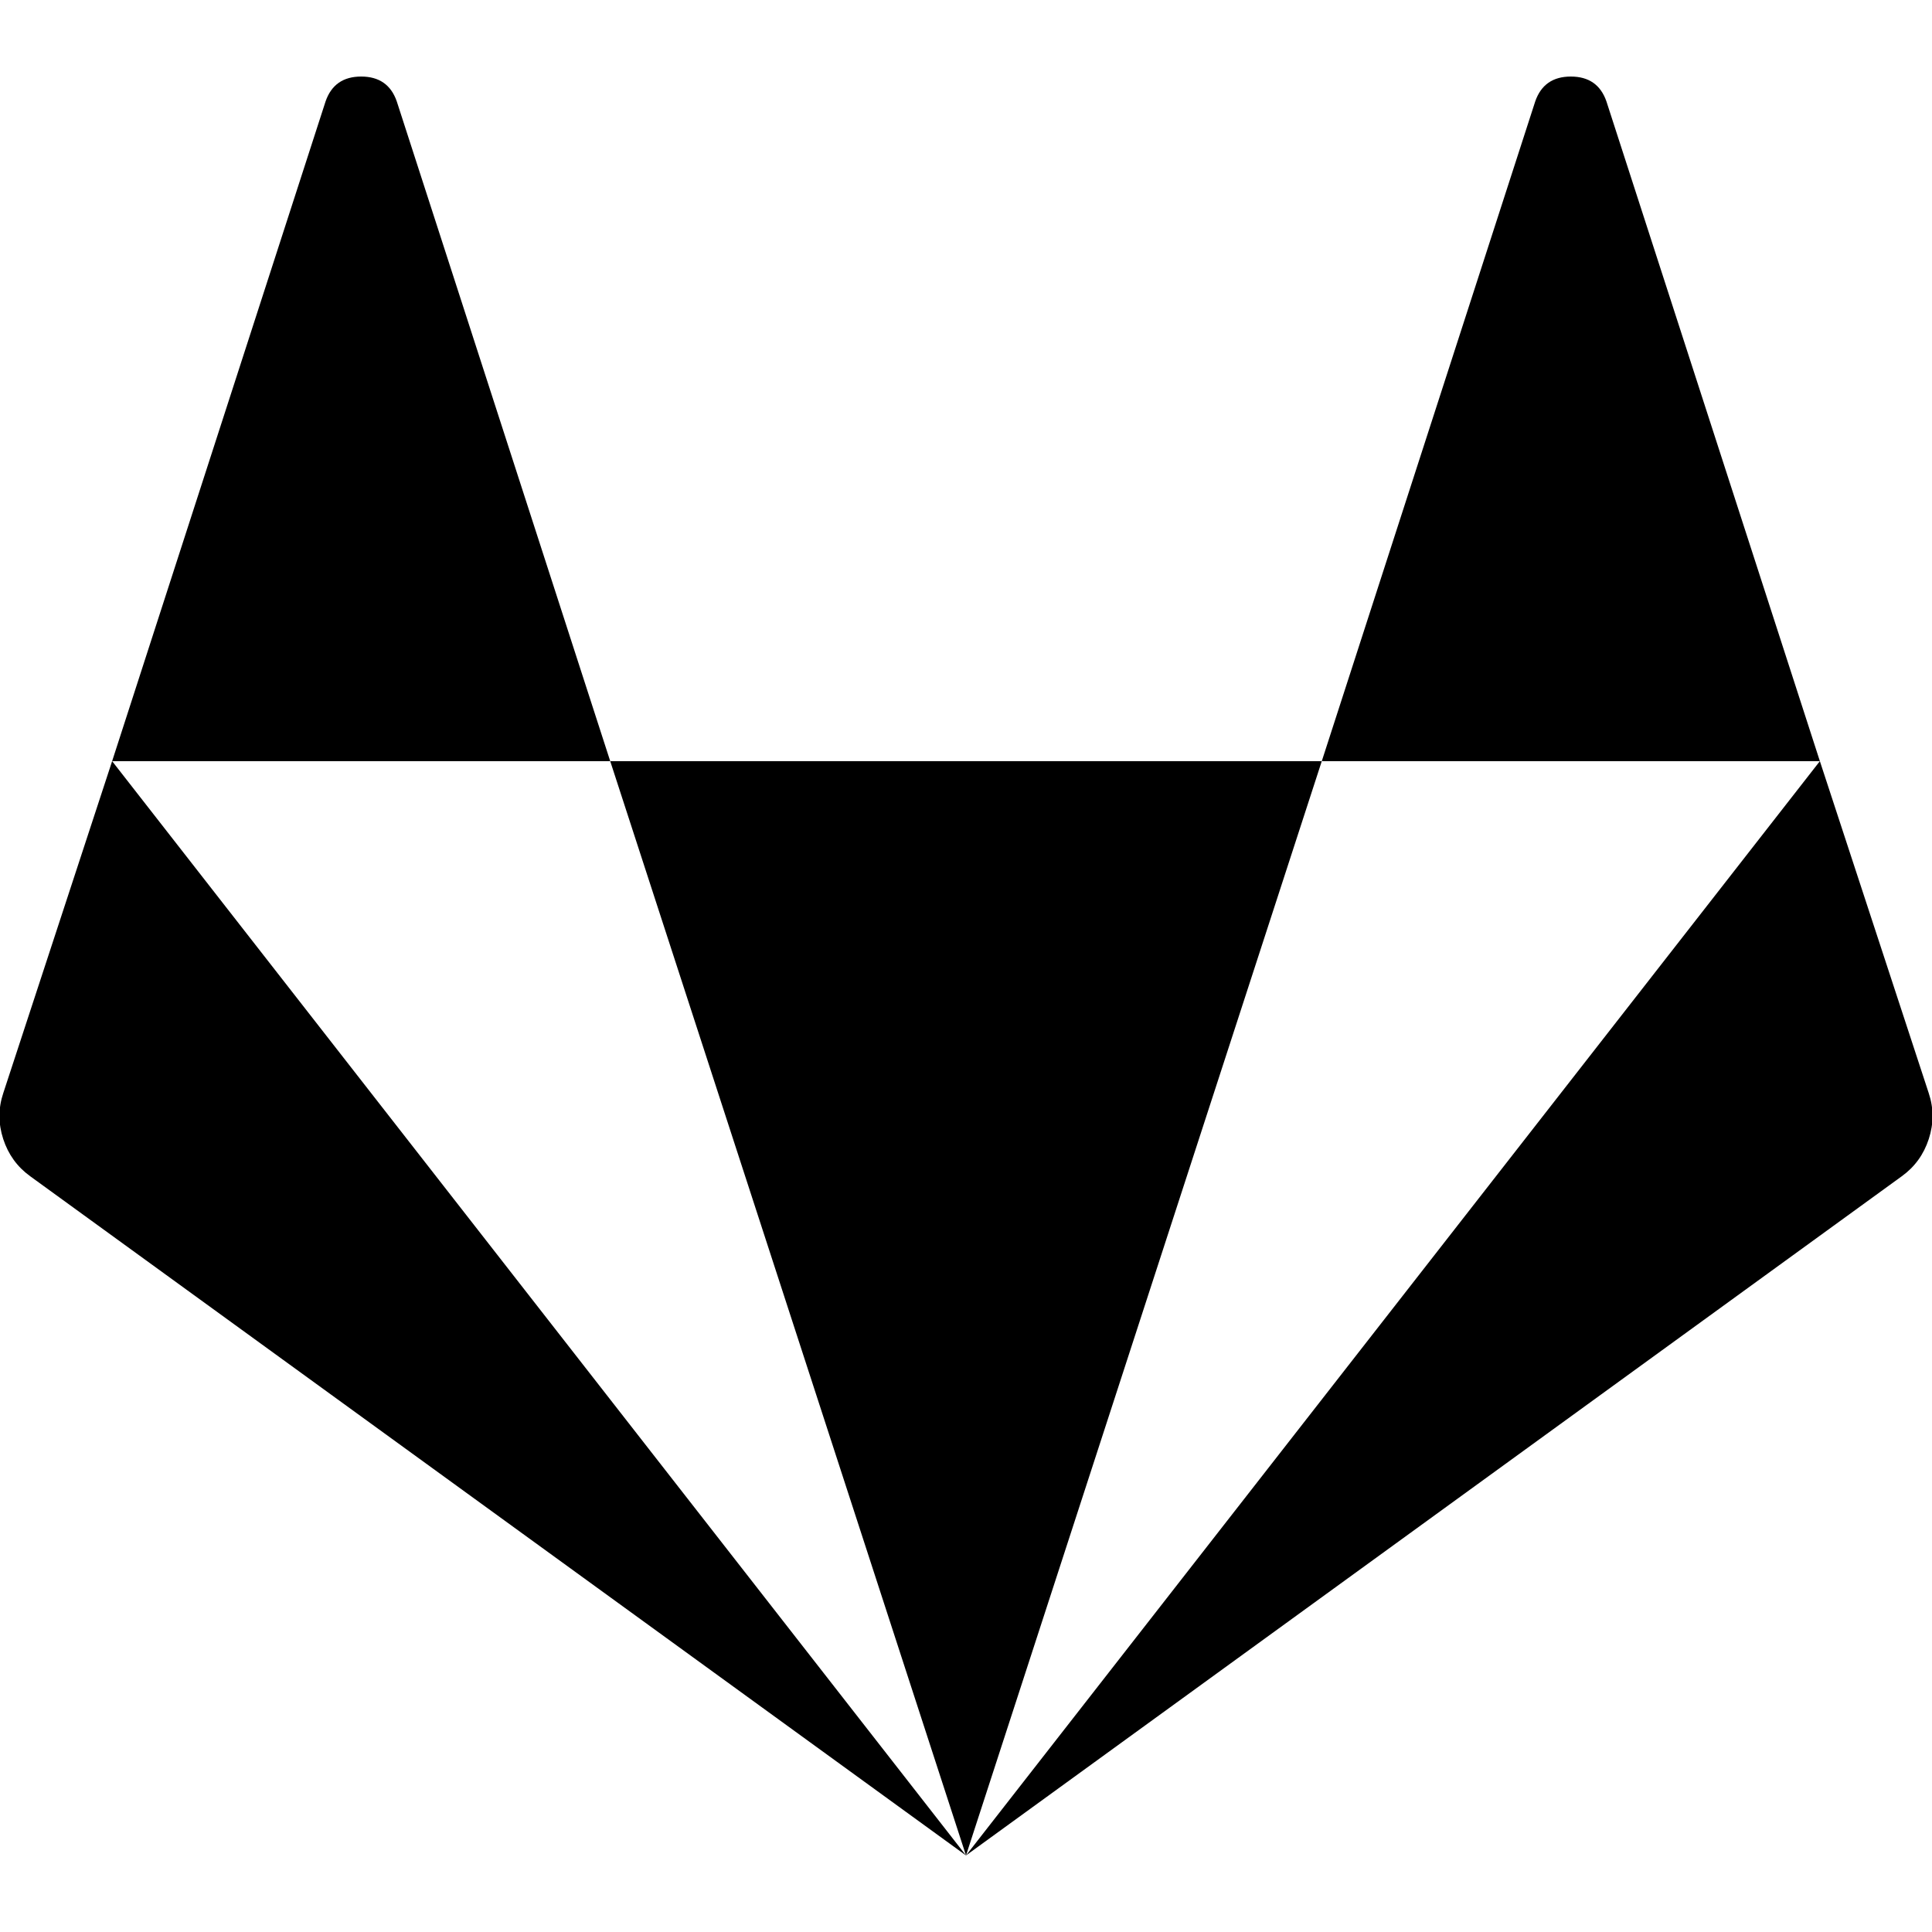 <svg width="1792" height="1792" viewBox="0 0 1792 1792" xmlns="http://www.w3.org/2000/svg"><g transform="translate(0 256)"><g transform="scale(1 -1) translate(0 -1280)"><path d="M104 830l792 -1015l-868 630q-18 13 -25 34.5t0 42.5l101 308v0zM566 830h660l-330 -1015v0zM368 1442l198 -612h-462l198 612q8 23 33 23t33 -23zM1688 830l101 -308q7 -21 0 -42.5t-25 -34.5l-868 -630l792 1015v0zM1688 830h-462l198 612q8 23 33 23t33 -23z" /></g></g></svg>